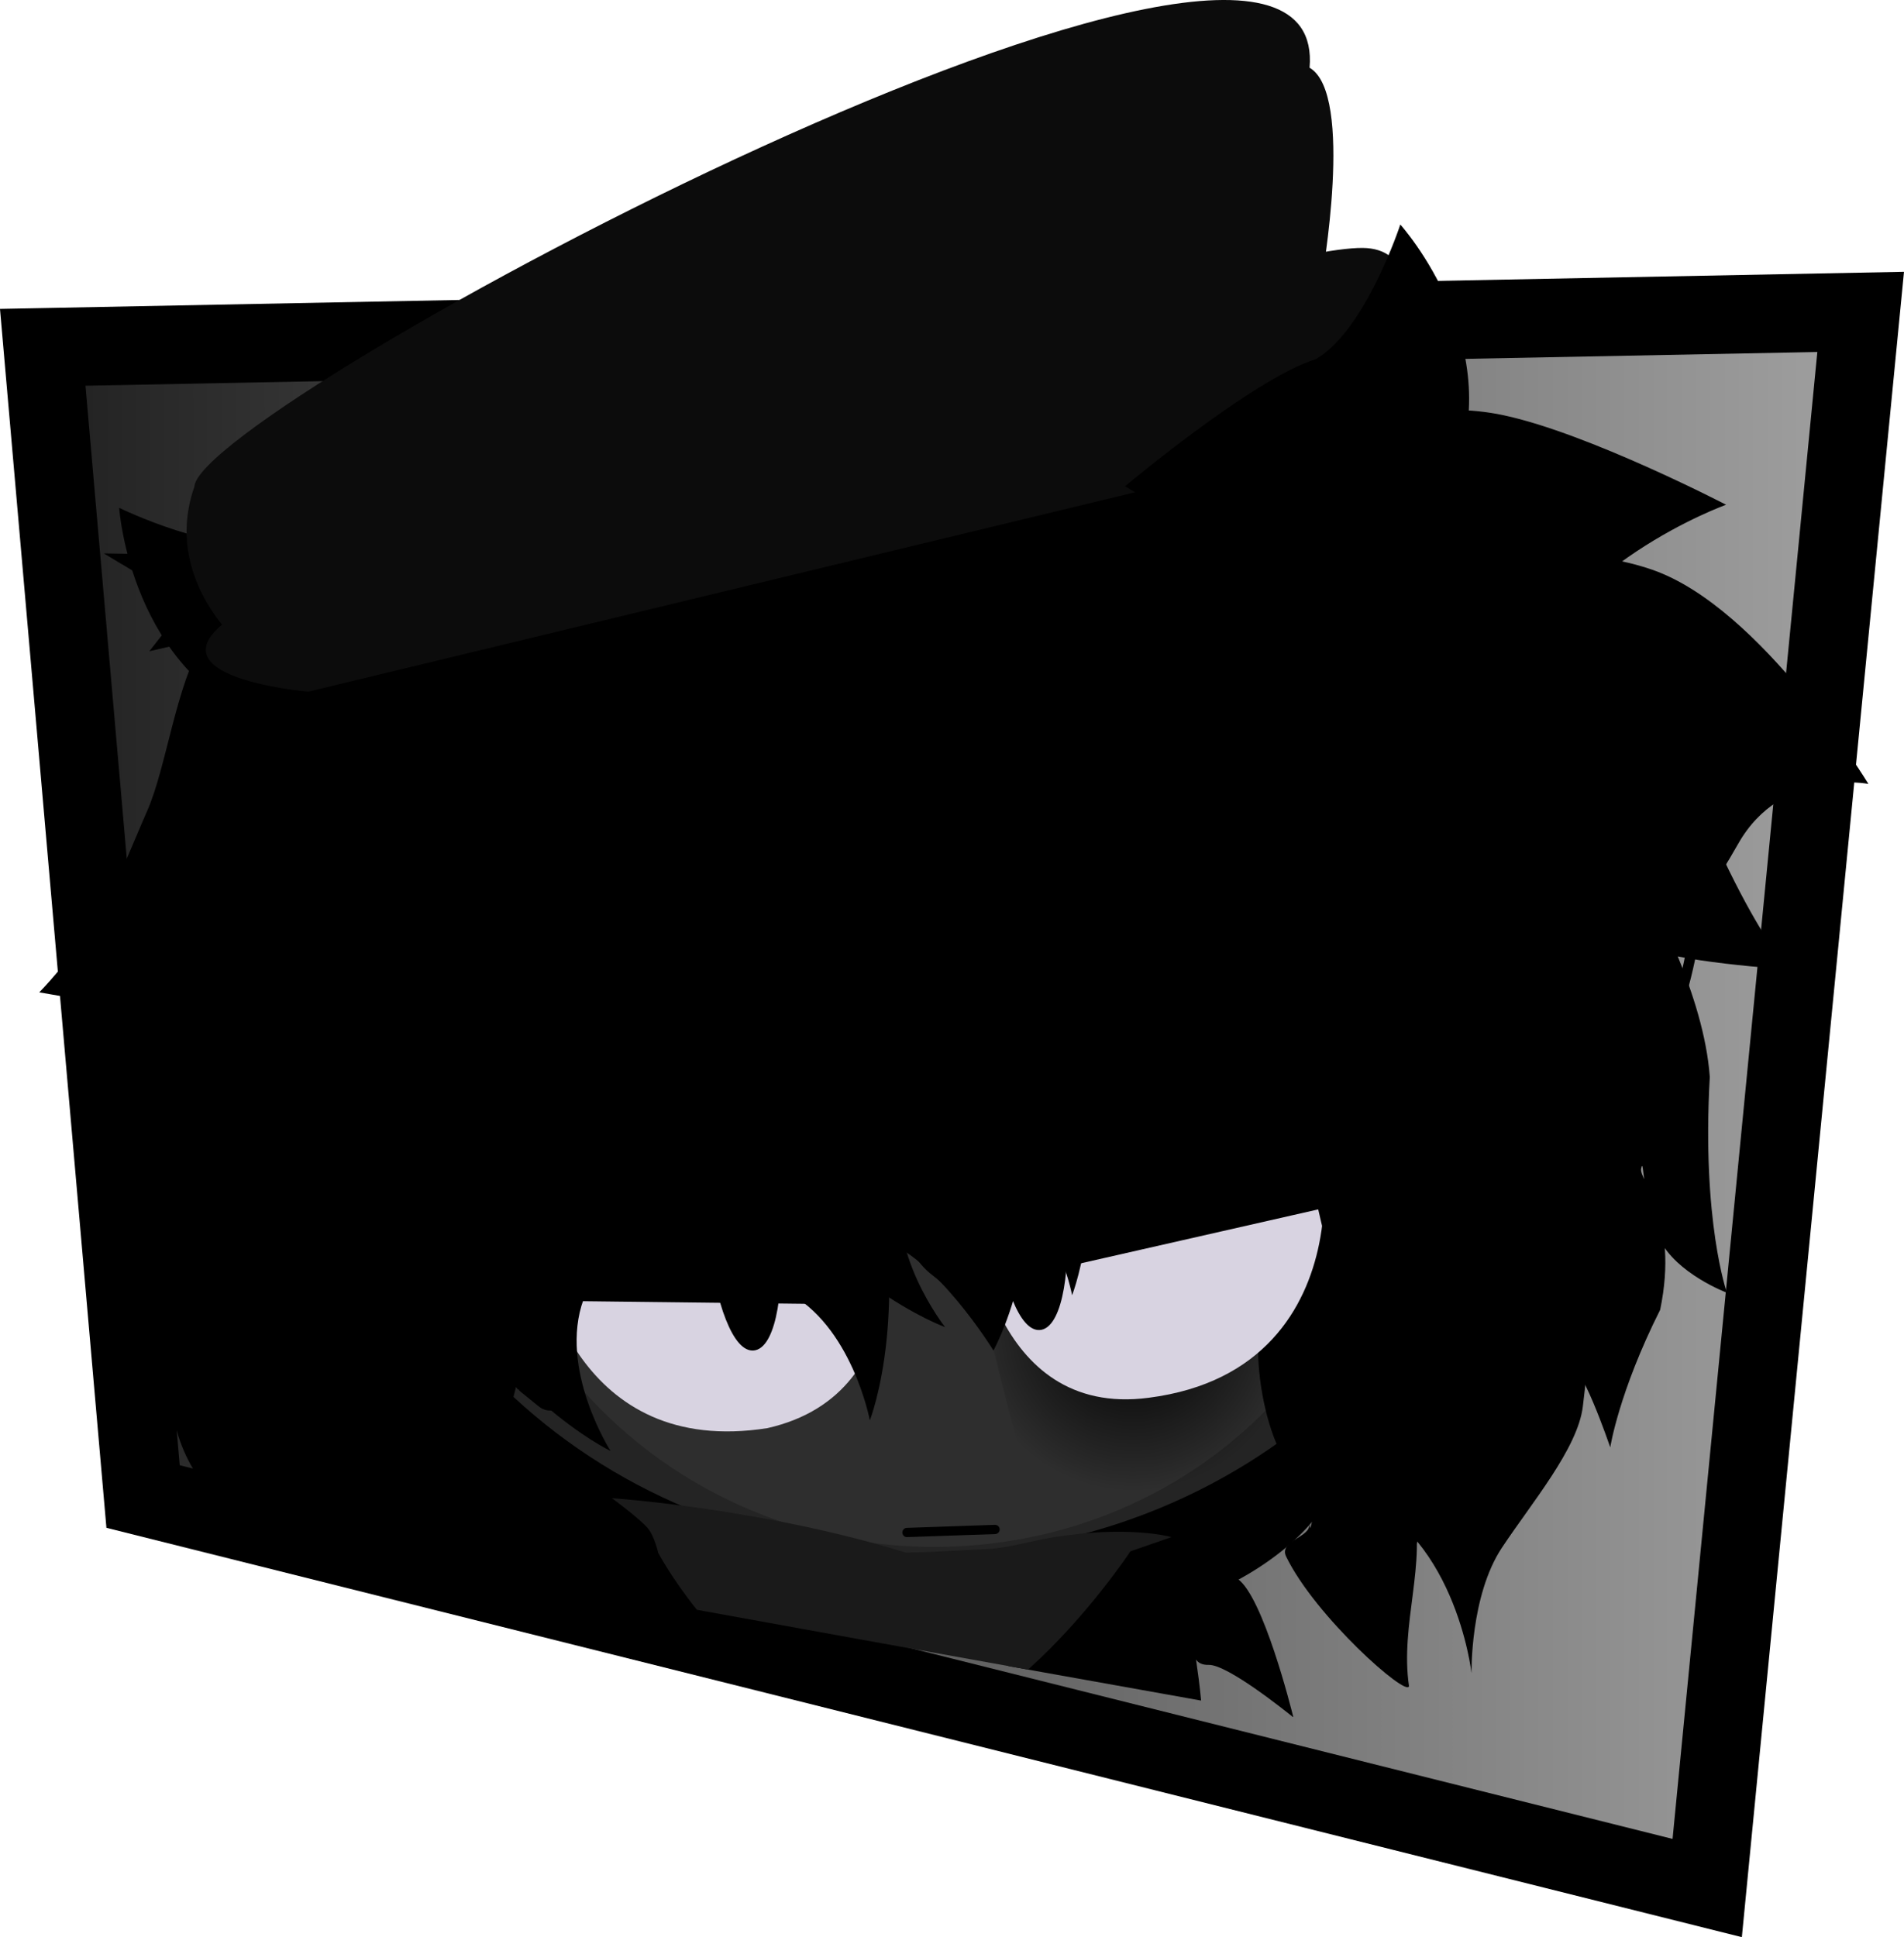 <svg version="1.1" xmlns="http://www.w3.org/2000/svg" xmlns:xlink="http://www.w3.org/1999/xlink" width="206.223" height="209.789" viewBox="0,0,206.223,209.789"><defs><linearGradient x1="-57.541" y1="270.698" x2="139.359" y2="270.698" gradientUnits="userSpaceOnUse" id="color-1"><stop offset="0" stop-color="#212121"/><stop offset="1" stop-color="#a0a0a0"/></linearGradient><radialGradient cx="60.563" cy="295.52" r="17.569" gradientUnits="userSpaceOnUse" id="color-2"><stop offset="0" stop-color="#000000"/><stop offset="1" stop-color="#000000" stop-opacity="0"/></radialGradient></defs><g transform="translate(62.171,-151.574)"><g data-paper-data="{&quot;isPaintingLayer&quot;:true}" fill-rule="nonzero" stroke-linejoin="miter" stroke-miterlimit="10" stroke-dasharray="" stroke-dashoffset="0" style="mix-blend-mode: normal"><path d="M-46.674,313.644l-10.868,-124.456l196.9,-3.836l-16.621,170.689z" fill="url(#color-1)" stroke="#000000" stroke-width="8.5" stroke-linecap="butt"/><g><path d="M67.778,312.487c6.231,-3.813 12.555,-4.824 14.125,-2.259c1.57,2.566 -2.208,7.737 -8.439,11.55c-6.231,3.813 -12.555,4.824 -14.125,2.259c-1.21,-1.978 -1.588,-6.067 2.231,-9.326c1.136,-0.969 4.78,-1.35 6.209,-2.224z" data-paper-data="{&quot;index&quot;:null}" fill="#000000" stroke="none" stroke-width="0" stroke-linecap="butt"/><path d="M116.367,234.077l0.047,0.234c0.675,3.393 1.775,6.966 1.86,10.425c0.022,0.966 0.044,1.933 0.066,2.899c0.453,-1.138 0.973,-2.238 1.578,-3.28l-0.079,-0.03l0.413,-1.078c0.073,-0.202 0.254,-0.355 0.481,-0.382c0.32,-0.038 0.61,0.191 0.648,0.511c0,0 0,0 0,0l0.136,1.159l-0,0l0,0.001c0.133,1.16 0.267,2.319 0.4,3.479c0.594,5.161 -1.16,10.001 -2.39,15.019c-0.306,1.251 -0.56,2.533 -0.871,3.793c0.001,0.01 0.008,0.07 0.009,0.08l0.108,-0.002l0.026,1.161c0.01,0.3 -0.211,0.563 -0.515,0.599c-0.049,0.006 -0.097,0.005 -0.143,-0.001c-0.124,0.385 -0.259,0.766 -0.409,1.14l0.128,0.031l-0.274,1.12c-0.052,0.236 -0.248,0.424 -0.502,0.454c-0.32,0.038 -0.61,-0.191 -0.648,-0.511c-0.001,-0.012 -0.002,-0.024 -0.003,-0.035l-0.075,-1.16c-0.163,-2.517 -0.326,-5.034 -0.488,-7.55l-0.084,0.382c-0.047,0.243 -0.246,0.438 -0.505,0.468c-0.319,0.037 -0.607,-0.189 -0.647,-0.507l-0.147,-1.157l0.196,-0.025c-0.374,-1.909 -0.183,-3.867 -0.173,-5.887c0.019,-3.89 0.04,-8.427 0.059,-12.317c-0.059,-0.838 -0.117,-1.677 -0.176,-2.515c0,0 -0.041,-0.582 0.542,-0.623c0.582,-0.041 0.623,0.542 0.623,0.542c0.043,0.612 0.085,1.223 0.128,1.835c0.024,0.053 0.041,0.111 0.049,0.172l0.142,1.158l-0.097,0.012c0.006,0.083 0.012,0.165 0.017,0.248c0.571,2.159 0.66,4.465 0.933,6.691c0.058,0.473 0.116,0.947 0.174,1.42c0.108,-0.406 0.221,-0.809 0.339,-1.211c-0.046,-2.026 -0.092,-4.051 -0.137,-6.077c-0.07,-3.382 -1.177,-6.905 -1.838,-10.223l-0.047,-0.234c0,0 -0.114,-0.572 0.458,-0.686c0.572,-0.114 0.686,0.458 0.686,0.458zM118.616,259.904c0.013,0.596 0.041,1.196 0.069,1.797c1.209,-4.472 2.6,-8.97 2.073,-13.553c-0.074,-0.645 -0.148,-1.29 -0.223,-1.935c-0.439,1.404 -1.288,2.916 -1.695,3.978c-0.147,0.385 -0.286,0.772 -0.417,1.163c0.064,2.85 0.129,5.7 0.193,8.55zM117.407,266.194c-0.014,-0.12 -0.028,-0.24 -0.042,-0.36c-0.064,-0.541 -0.127,-1.082 -0.191,-1.623c0.049,0.756 0.098,1.513 0.147,2.269c0.028,-0.096 0.057,-0.191 0.087,-0.286zM117.356,255.798c-0.004,-0.186 -0.008,-0.373 -0.013,-0.559c-0.012,0.051 -0.024,0.103 -0.036,0.154c0.016,0.135 0.032,0.27 0.048,0.406z" data-paper-data="{&quot;index&quot;:null}" fill="#000000" stroke="none" stroke-width="0" stroke-linecap="butt"/><path d="M55.696,315.243c5.014,-0.59 9.258,0.445 9.477,2.312c0.22,1.867 -3.667,3.859 -8.682,4.449c-5.014,0.59 -9.258,-0.445 -9.477,-2.312c-0.22,-1.867 3.667,-3.859 8.682,-4.449z" data-paper-data="{&quot;index&quot;:null}" fill="#000000" stroke="#000000" stroke-width="0" stroke-linecap="butt"/><path d="M84.345,286.606c-1.792,1.328 -3.467,2.788 -4.893,4.496c-0.118,0.082 -0.233,0.167 -0.345,0.255c-1.589,1.057 -2.396,2.493 -2.712,4.077c-1.78,0.681 -3.604,0.776 -5.153,-0.144c-0.666,-0.396 -0.628,-1.427 -0.851,-2.258l-1.756,-0.443c-0.715,-0.168 -1.305,-0.714 -1.518,-1.512c-0.124,-0.466 -0.103,-0.952 0.037,-1.402c-0.399,-0.532 -0.771,-1.091 -1.11,-1.674c-0.191,0.131 -0.383,0.263 -0.573,0.398c-0.205,-0.575 -0.41,-1.15 -0.615,-1.725c-0.242,1.145 -0.644,2.24 -1.188,3.106c-0.554,0.473 -1.076,0.978 -1.538,1.529c-1.493,0.819 -2.785,0.561 -3.955,-0.186c-0.171,1.604 -0.535,3.19 -1.12,4.716l-0,-0c-1.848,4.823 -5.279,5.062 -8.001,1.904l0.66,4.614l-0.038,0.697l0.071,0.696l-0.175,1.821l-0.071,0.23l0.005,0.248l-0.279,1.53l-0.091,0.222l0.033,0.182l-0.453,0.843l-0.371,0.905l-0.143,0.05l-0.111,0.207l-0.59,0.657l-0.877,0.567l-0.141,0.236l-0.182,-0.028l-0.523,0.338l-1.522,-0.648l-1.589,-0.241l-0.368,-0.593l-0.174,-0.074l-0.053,-0.292l-0.617,-0.994l-0.157,-0.441l-0.532,-0.944l-0.139,-0.443l-0.234,-0.377l-4.569,-12.801l-0.034,-0.238l-0.104,-0.206l-0.209,-0.785c-0.131,2.218 -0.868,4.11 -2.714,5.241c-0.484,0.297 -1.164,0.117 -1.821,-0.116l-0.067,0.047l-0.235,0.077l0.018,0.088l0.688,2.584l0.049,0.084l-0.009,0.067l0.038,0.143l0.151,2.436l-0.66,0.899l-0.154,1.138l-1.016,0.454l-0.725,0.987l-0.914,-0.254l-0.925,0.413l-1.773,-1.093l-0.093,-0.098l-0.054,-0.015l-0.044,-0.088l-0.055,-0.058l-0.043,-0.006l-0.068,-0.109l-0.082,-0.086l-0.522,-0.888l-0.541,-0.871l-0.043,-0.122l-0.065,-0.111l0.007,-0.052l-0.326,-0.914l-0.845,-1.782c-0.179,0.342 -0.353,0.687 -0.521,1.039l2.841,7.959l0.116,0.814l0.207,0.788l0.434,7.378l-0.084,0.598l0.03,0.61l-0.732,4.881l-0.815,2.193l-0.744,0.3l-0.233,0.454c-9.23,-1.672 -18.458,-3.353 -27.685,-5.045c-3.451,-3.517 -7.68,-7.581 -7.883,-8.413c-0.42,-1.721 4.182,0.694 6.842,2.065c-2.245,-8.298 -3.788,-25.496 -0.485,-33.441c-0.005,-0.028 -0.01,-0.056 -0.015,-0.085c-0.029,-0.076 -0.057,-0.152 -0.084,-0.229c-0.743,-2.08 -4.403,10.915 -3.973,8.905c0.307,-5.102 -9.943,-16.949 6.042,-26.723c0.925,-1.007 6.132,-3.807 7.177,-5.202c2.203,-2.941 10.504,-7.98 13.35,-8.654c1.637,-0.388 3.118,-2.434 4.98,-2.975c1.751,-0.509 4.168,-1.137 6.612,-1.296c0.491,-0.646 0.992,-1.285 1.575,-1.813c3.061,-2.771 6.816,-4.781 10.263,-6.732l2.582,-0.254c0,0 0.045,-0.001 0.12,0.005c0.076,0.002 0.12,0.007 0.12,0.007v0c0.33,0.072 0.631,0.092 0.911,0.07c0.274,-0.657 0.498,-1.37 1.019,-1.635c1.561,-0.794 2.906,-1.245 4.28,-1.605c1.777,-0.969 6.861,-1.924 7.469,-1.843c0.871,-0.72 1.391,-1.859 2.456,-2.421c2.208,-1.166 3.368,-1.284 5.343,-1.407c0.955,0.548 9.583,3.352 17.421,2.88c13.272,0.064 19.873,-5.73 22.914,-5.12c3.977,0.798 5.779,14.849 3.244,26.471c-1.06,4.859 -11.606,5.584 -11.124,6.868c1.817,4.835 3.576,9.856 4.579,14.974c-3.057,2.023 -5.651,4.2 -6.477,4.777c-3.192,2.23 -6.793,4.186 -10.039,6.545c-0.036,-0.119 -0.077,-0.249 -0.121,-0.386c-0.073,0.206 -0.14,0.414 -0.204,0.624zM-3.782,317.093c-0.415,-0.979 -0.638,-0.728 -0.812,-0.287c0.54,0.266 0.859,0.397 0.812,0.287z" data-paper-data="{&quot;index&quot;:null}" fill="#000000" stroke="none" stroke-width="0" stroke-linecap="butt"/><path d="M15.341,322.903c-0.166,-0.123 -0.333,-0.243 -0.503,-0.357c0.056,0.133 0.109,0.258 0.159,0.372c-3.437,0.17 -6.851,0.869 -10.176,1.106c-0.314,0.022 -0.901,0.025 -1.672,0.034c-1.977,-0.361 -3.953,-0.723 -5.929,-1.085c-2.139,-4.187 -3.878,-8.653 -5.496,-13.03c-0.476,-1.287 -7.454,4.622 -11.044,1.521c-8.586,-7.416 -15.949,-19.367 -13.965,-22.423c1.517,-2.337 9.108,-1.913 17.3,-10.102c5.146,-4.444 8.803,-11.9 9.065,-12.909c1.299,-1.116 2.089,-1.737 4.163,-2.191c0.999,-0.219 2.009,0.341 2.984,0.362c0.328,-0.435 4.057,-2.816 5.744,-3.158c1.069,-0.564 2.176,-1.041 3.623,-1.386c0.483,-0.115 1.052,0.298 1.619,0.637c0.187,-0.155 0.362,-0.355 0.523,-0.613l-0,-0c0,0 0.024,-0.032 0.07,-0.079c0.043,-0.052 0.071,-0.078 0.071,-0.078l1.755,-1.388c3.315,-0.607 6.857,-1.359 10.428,-1.098c0.681,0.05 1.377,0.236 2.071,0.433c1.612,-1.376 3.489,-2.374 4.883,-3.056c1.481,-0.724 3.635,-0.053 4.884,-0.758c2.171,-1.225 10.36,-2.428 13.502,-1.508c1.49,0.436 6.41,-0.596 7.591,-0.386c15.812,-2.26 16.606,13.173 19.876,16.923c1.48,1.287 -8.634,-6.499 -7.839,-4.438c0.029,0.076 0.058,0.152 0.086,0.228c0.014,0.025 0.028,0.05 0.042,0.075c7.014,4.209 16.739,19.044 20.143,26.681c1.094,2.454 -1.705,-1.273 -0.903,1.152c0.306,0.925 1.858,5.084 4.286,8.785c3.565,5.435 4.234,15.794 2.671,16.284c0.027,0.561 -4.283,-3.996 -4.546,-2.767c1.604,6.082 -1.361,12.799 -0.37,19.484c-0.181,1.287 -10.164,-7.538 -13.314,-14.04c-0.824,-1.7 2.811,-2.139 2.48,-3.503l0.147,0.433l0.19,-0.719l-0.049,0.058l-0.138,0.08l-0.002,0.003l-0.003,-0l-1.31,0.76l-0.754,-0.374l-0.643,0.225l-1.829,-1.193l-3.4,-3.319l-0.349,-0.489l-0.413,-0.41l-4.184,-5.961l-0.347,-0.735l-0.419,-0.7l-3.042,-7.886c-0.316,-0.168 -0.632,-0.328 -0.95,-0.482l0.552,1.894l0.349,0.906l0.036,0.036l0.026,0.126l0.046,0.12l0.19,1.004l0.212,1.006l0.001,0.117l0.024,0.125l-0.022,0.031l0.001,0.078l0.026,0.095l-0.024,0.045l0.001,0.133l-0.44,1.932l-0.823,0.248l-0.413,0.757l-1.045,-0.317l-0.904,0.273l-0.782,-0.784l-0.952,-0.289l-1.376,-1.973l-0.063,-0.134l-0.046,-0.046l-0.02,-0.095l-1.133,-2.417l-0.042,-0.079l-0.192,0.085l-0.07,0.005c-0.267,0.583 -0.58,1.139 -1.059,1.207c-1.828,0.259 -3.427,-0.749 -4.847,-2.381l0.344,0.734l0.06,0.222l0.122,0.204l4.893,12.684l0.082,0.435l0.181,0.427l0.24,1.055l0.168,0.437l0.217,1.146l0.143,0.258l-0.063,0.164l0.13,0.684l-0.84,1.161l-0.552,1.434l-0.528,0.06l-0.096,0.133l-0.23,-0.096l-0.886,0.1l-0.763,-0.145l-0.194,-0.091l-0.119,0.049l-0.776,-0.471l-0.79,-0.373l-0.089,-0.161l-0.19,-0.116l-1.096,-1.01l-0.147,-0.195l-0.183,-0.134l-1.208,-1.299l-0.376,-0.581l-0.444,-0.515l-2.375,-3.967c0.218,4.107 -2.055,6.027 -6.111,3.437v0c-1.284,-0.82 -2.467,-1.82 -3.541,-2.954c-0.274,1.295 -0.92,2.286 -2.341,2.57c-0.619,-0.141 -1.248,-0.212 -1.877,-0.237c-0.86,-0.334 -1.77,-0.933 -2.611,-1.669c0.22,0.569 0.44,1.139 0.66,1.709c-0.199,0.013 -0.398,0.029 -0.596,0.045c0.142,0.657 0.249,1.317 0.322,1.973c0.358,0.262 0.665,0.624 0.869,1.06c0.349,0.746 0.313,1.529 -0.029,2.098l-0.822,1.419c0.364,0.778 1.01,1.55 0.835,2.265c-0.405,1.66 -1.594,2.706 -3.109,3.272c-1.152,-1.029 -2.52,-1.642 -4.143,-1.484c-0.123,0.001 -0.245,0.006 -0.368,0.015c-1.916,-0.444 -3.835,-0.544 -5.748,-0.469zM84.178,309.216l-0.15,0.021l0.06,0.315l-0,0.008z" data-paper-data="{&quot;index&quot;:null}" fill="#000000" stroke="none" stroke-width="0" stroke-linecap="butt"/><path d="M61.759,317.222c0,0 7.01,3.207 10.102,5.325c2.778,1.903 5.839,14.138 6.045,14.972c-0.019,-0.003 -0.038,-0.007 -0.056,-0.01c-0.724,-0.587 -7.077,-5.686 -9.1,-5.632c-0.738,0.02 -1.152,-0.24 -1.38,-0.58c0.174,1.167 0.408,2.87 0.552,4.443c-6.956,-1.241 -13.911,-2.485 -20.865,-3.734c0.72,-3.106 1.418,-6.088 1.418,-6.088z" data-paper-data="{&quot;index&quot;:null}" fill="#000000" stroke="#000000" stroke-width="0" stroke-linecap="round"/><path d="M19.676,325.068c0,0 0.567,0.913 1.374,2.247c-6.127,-1.111 -12.253,-2.225 -18.378,-3.345c2.74,-2.22 5.76,-4.379 5.76,-4.379z" data-paper-data="{&quot;index&quot;:null}" fill="#000000" stroke="#000000" stroke-width="0" stroke-linecap="butt"/><path d="M19.676,325.068c0,0 0.567,0.913 1.374,2.247" data-paper-data="{&quot;index&quot;:null}" fill="#000000" stroke="#000000" stroke-width="0" stroke-linecap="round"/><path d="M102.441,208.614l-38.169,40.05c0,0 -12.425,0.203 -10.158,-8.315c5.791,-21.763 31.14,-38.955 36.269,-42.323c5.129,-3.368 12.058,10.588 12.058,10.588z" data-paper-data="{&quot;index&quot;:null}" fill="#000000" stroke="#000000" stroke-width="0" stroke-linecap="round"/><path d="M91.547,280.693l-11.254,-9.923l14.139,1.681" data-paper-data="{&quot;index&quot;:null}" fill="#000000" stroke="#000000" stroke-width="0" stroke-linecap="round"/><path d="M-25.23,264.893c-2.735,-33.138 23.488,-62.309 58.57,-65.155c35.082,-2.846 65.738,21.711 68.472,54.849c2.735,33.138 -23.488,62.309 -58.57,65.155c-35.082,2.846 -65.738,-21.711 -68.472,-54.849z" data-paper-data="{&quot;index&quot;:null}" fill="#242424" stroke="#000000" stroke-width="0" stroke-linecap="butt"/><path d="M-14.485,268.699c-2.507,-30.076 19.95,-56.421 50.159,-58.844c30.209,-2.423 56.731,19.994 59.239,50.069c2.507,30.076 -19.95,56.421 -50.159,58.844c-30.209,2.423 -56.731,-19.994 -59.239,-50.069z" data-paper-data="{&quot;index&quot;:null}" fill="#242424" stroke="#000000" stroke-width="0" stroke-linecap="butt"/><path d="M-10.768,275.081c-2.318,-26.294 17.978,-49.284 45.333,-51.35c27.355,-2.066 51.409,17.574 53.727,43.868c2.318,26.294 -17.978,49.284 -45.333,51.35c-27.355,2.066 -51.409,-17.574 -53.727,-43.868z" data-paper-data="{&quot;index&quot;:null}" fill="#2e2e2e" stroke="#000000" stroke-width="0" stroke-linecap="butt"/><path d="M87.034,288.752c2.864,5.323 -15.523,40.869 -21.887,40.577c-3.042,-0.14 -12.125,-5.489 -13.928,-10.879c-3.942,-11.784 -8.529,-31.373 -8.334,-34.693c0.284,-4.838 8.499,2.558 18.191,3.004c9.692,0.446 23.606,-2.379 25.957,1.992z" data-paper-data="{&quot;index&quot;:null}" fill="url(#color-2)" stroke="none" stroke-width="0" stroke-linecap="butt"/><path d="M1.256,275.464c-0.905,-1.013 -1.43,-2.308 -2.159,-3.454c-0.055,0.466 -0.091,0.86 -0.119,1.119c-0.264,2.45 -0.392,4.592 -0.687,6.659c-0.213,4.763 -0.731,9.599 -1.376,14.265c0,0 -0.129,0.937 0.198,1.825c-0.351,1.752 -0.816,3.528 -1.342,3.813c-1.416,0.767 -2.854,1.475 -4.309,2.122c-1.021,0.454 -3.388,-2.163 -3.916,-2.975c-2.815,-4.334 -4.886,-9.604 -7.289,-14.181c-6.242,-11.89 -4.516,-26.054 -2.284,-39.351c0.97,-5.775 0.616,-11.928 2.367,-17.438c0.076,-0.239 0.174,-0.455 0.291,-0.651c0.221,-0.37 0.509,-0.67 0.841,-0.924c0.775,-4.793 3.36,-8.31 5.877,-12.064c0.615,-0.214 1.206,-0.486 1.76,-0.818c3.745,-2.243 17.338,-12.794 21.411,-16.644c2.467,-0.547 3.926,-0.814 6.932,-0.197c1.449,0.297 2.365,1.475 3.613,2.028c0.73,-0.31 1.492,-0.521 2.249,-0.676c2.346,-0.48 4.984,-0.28 7.41,0.253c1.781,-0.052 3.55,0.014 5.667,0.413c0.706,0.133 1.155,0.906 1.651,1.595c0.351,-0.072 0.718,-0.202 1.107,-0.404v-0c0,0 0.053,-0.023 0.147,-0.051c0.092,-0.035 0.147,-0.049 0.147,-0.049l3.247,-0.603c4.722,1.12 9.841,2.201 14.285,4.434c0.847,0.426 1.619,1.012 2.381,1.612c3.054,-0.669 6.187,-0.768 8.471,-0.776c2.427,-0.008 4.748,1.915 6.862,1.803c3.674,-0.195 15.13,2.905 18.557,5.644c1.626,1.299 19.44,1.034 21.822,8.384c9.481,29.251 16.565,36.4 16.565,36.4c0,0 -13.192,-0.868 -15.823,-2.575c-2.028,-1.316 1.096,-6.035 0.915,-4.841c-0.009,0.061 5.655,10.091 6.292,19.045c-0.886,15.604 1.853,23.367 1.853,23.367c0,0 -5.47,-2.045 -7.322,-5.837c-1.88,-3.849 -1.636,-9.194 -1.969,-7.604c-0.264,1.263 4.147,5.226 2.062,15.29c-4.487,8.924 -5.406,14.899 -5.406,14.899c0,0 -3.437,-10.138 -4.639,-8.901c-0.443,1.561 0.075,5.499 -3.339,7.644c-5.81,3.649 -5.572,9.294 -5.572,9.294c0,0 -3.473,-4.733 -3.416,-6.923c0.041,-1.6 -0.373,-3.554 -0.373,-3.554l-6.067,21.497c0,0 -2.229,-9.622 -8.956,-14.268c-5.647,-3.901 -6.911,-17.099 -4.892,-21.332c1.229,-2.578 13.592,6.156 14.246,4.036l2.012,-2.178l1.303,2.353l-0.21,-0.058l-0.143,0.386l-0.017,0.026l0.007,0.106l-0.789,1.103l-0.743,1.149l-0.087,0.011l-0.018,0.025l-0.746,0.639l-0.723,0.343l-0.667,0.484l-0.688,0.255l-0.235,0.015l-0.005,0.002l-0.003,-0.002l-2.231,0.141l-0.714,-0.829l-0.991,-0.097l-1.534,-2.333l-2.08,-5.572l-0.11,-0.739l-0.248,-0.685l-1.243,-8.963l0.065,-1.014l-0.052,-1.013l1.586,-10.502c-0.292,-0.36 -0.59,-0.712 -0.893,-1.057l-0.612,2.425l-0.182,1.206l0.021,0.06l-0.054,0.155l-0.024,0.16l-0.457,1.23l-0.431,1.243l-0.081,0.131l-0.057,0.154l-0.051,0.023l-0.054,0.088l-0.034,0.121l-0.063,0.037l-0.092,0.15l-1.925,1.929l-1.241,-0.169l-1.066,0.625l-1.132,-0.924l-1.362,-0.185l-0.464,-1.305l-1.031,-0.841l-0.401,-2.962l0.013,-0.185l-0.027,-0.077l0.041,-0.118l0.226,-3.328l0.001,-0.111l-0.309,-0.009l-0.094,-0.032c-0.755,0.509 -1.55,0.963 -2.219,0.778c-2.551,-0.703 -3.916,-2.703 -4.612,-5.306l-0.069,1.01l-0.078,0.282l0.015,0.296l-2.551,16.892l-0.198,0.533l-0.064,0.578l-0.429,1.315l-0.088,0.582l-0.522,1.404l0.005,0.367l-0.197,0.149l-0.311,0.837l-1.903,0.846l-1.721,1.309l-0.726,-0.22l-0.217,0.097l-0.231,-0.232l-1.218,-0.369l-0.887,-0.578l-0.187,-0.208l-0.188,-0.01l-0.676,-0.95l-0.762,-0.847l-0.003,-0.229l-0.166,-0.233l-0.713,-1.729l-0.054,-0.298l-0.143,-0.25l-0.655,-2.113l-0.08,-0.856l-0.215,-0.819l-0.298,-5.742c-2.597,4.727 -6.888,5.647 -10.331,0.537l-0,0c-1.089,-1.617 -1.921,-3.383 -2.519,-5.239c-1.263,1.304 -2.796,2.066 -4.835,1.612c-0.703,-0.495 -1.468,-0.915 -2.266,-1.285c-0.881,-0.842 -1.64,-2.008 -2.215,-3.291c-0.114,0.758 -0.229,1.517 -0.343,2.276c-0.268,-0.093 -0.536,-0.184 -0.803,-0.273c-0.277,0.814 -0.601,1.613 -0.966,2.389c0.28,0.489 0.424,1.062 0.383,1.661c-0.07,1.027 -0.666,1.886 -1.508,2.338l-2.06,1.145c-0.074,1.071 0.222,2.288 -0.505,2.995c-4.478,4.355 -13.057,0.872 -16.504,-2.987z" data-paper-data="{&quot;index&quot;:null}" fill="#000000" stroke="none" stroke-width="0" stroke-linecap="butt"/><path d="M97.493,263.444l-8.747,41.793c0,0 -8.821,-10.397 -12.54,-14.095c-3.167,-3.149 -6.006,-13.78 -6.006,-13.78l-7.307,8.399c0,0 -10.702,-4.293 -16.227,-7.137c-4.755,-2.448 -14.96,-8.915 -14.96,-8.915c0,0 -3.508,5.535 -6.427,8.439c-4.156,4.135 -26.756,17.751 -26.756,17.751c0,0 -8.056,-15.011 -13.879,-21.511c-5.008,-5.591 -8.363,-18.914 -8.363,-18.914" data-paper-data="{&quot;index&quot;:null}" fill="#000000" stroke="#000000" stroke-width="0" stroke-linecap="round"/><path d="M43.252,284.007c0,0 1.896,-15.595 14.158,-17.836c12.447,-2.275 20.774,0.492 23.428,10.726c0.418,1.613 0.703,5.295 -0.138,9.411c-1.411,6.907 -5.993,15.033 -18.437,16.637c-17.212,2.284 -19.011,-18.939 -19.011,-18.939z" data-paper-data="{&quot;index&quot;:null}" fill="#d8d3e1" stroke="#000000" stroke-width="0" stroke-linecap="round"/><path d="M62.113,248.691c-0.955,2.757 -1.223,6.843 -3.721,7.872c-1.156,1.501 0.108,-0.96 -1.136,0.712c-0.011,0.049 -3.519,6.99 -4.196,10.342c-0.664,3.288 -0.166,5.587 -0.297,8.313c-0.171,3.547 -3.402,0.268 -3.584,0.39c-2.067,1.568 -1.944,-5.627 -3.002,-4.579c-0.658,0.405 -1.323,1.89 -1.861,2.426c-0.705,0.703 3.245,3.376 4.325,6.306c1.681,4.564 -4.446,15.158 -4.446,15.158c0,0 -1.27,-2.781 -5.449,-6.017c-3.083,-2.387 -2.901,-6.113 -4.138,-5.603c-0.876,0.361 -2.08,1.247 -3.413,2.297c-2.99,2.354 -6.634,5.531 -8.71,5.456c-1.497,-0.059 -1.84,-3.062 -3.72,-3.942c-1.312,-0.614 -2.403,4.884 -3.357,5.277c-1.231,0.48 -2.358,4.92 -3.649,4.818c-0.154,0.261 -4.823,-10.038 -5.272,-8.966c-0.556,1.327 -0.355,2.564 -0.568,2.802c-0.459,0.195 -0.757,-1.423 -1.275,-3.155c-0.45,-1.501 -1.131,-3.13 -1.423,-3.202c-1.585,-0.997 -9.282,-1.949 -9.315,-2.079c-0.544,0.28 4.813,0.535 7.019,-1.151c1.862,-1.423 4.445,-8.944 5.603,-4.515c-0.289,1.284 -1.263,3.503 -1.315,4.59c-0.033,0.68 2.997,-1.33 3.859,-1.236c0.72,-1.289 2.981,4.134 5.318,1.18c1.46,-1.845 0.333,-4.971 0.512,-6.473c1.12,-0.462 2.691,6.61 3.165,2.176c0.48,-1.902 -0.047,-5.048 -1.039,-6.737l-0.006,-0.038l-0.008,0.004l-0.199,-0.572c-0.003,-0.009 -0.006,-0.017 -0.008,-0.026c-0.046,-0.163 0.014,-0.336 0.133,-0.385c0.084,-0.035 0.176,0.001 0.239,0.083l0.292,0.366l-0.009,0.013c2.758,2.115 3.955,4.25 7.396,2.835c0.866,-0.357 3.848,-2.178 4.713,-1.582c0.172,0.119 -3.949,-0.202 -4.769,-0.664c-1.219,-0.687 0.656,-1.618 0.808,-1.32c0.409,0.8 -0.455,2.586 0.083,3.302c0.625,0.46 1.017,-3.698 1.636,-3.953c0.472,-0.195 2.088,-1.85 4.389,-1.225c3.601,0.979 8.437,4.299 9.796,2.649c1.759,-2.134 2.02,-4.784 2.859,-5.144c1.351,-1.137 0.54,3.805 1.914,2.763c1.289,-0.978 3.253,-7.9 4.481,-9.123c1.431,-1.42 1.339,3.171 2.935,2.285c0.531,-0.295 2.101,-12.762 2.666,-14.583c0.375,-1.21 0.428,4.975 1.121,4.013c0.604,-0.823 1.569,-4.79 2.28,-5.003c0.639,-0.191 1.909,1.522 2.574,1.674l0.368,0.462c0,0 0.063,0.083 0.078,0.196c0.067,0.114 0.111,0.281 0.128,0.516c0.12,0.15 -0.803,-0.003 -0.803,-0.003z" data-paper-data="{&quot;index&quot;:null}" fill="#000000" stroke="#000000" stroke-width="0" stroke-linecap="butt"/><path d="M33.467,281.966c0,0 4.417,20.431 -12.518,24.27c-20.484,3.219 -24.697,-16.351 -25.138,-20.791c-1.045,-10.523 5.753,-13.097 18.214,-15.289c12.277,-2.159 19.441,11.81 19.441,11.81z" data-paper-data="{&quot;index&quot;:null}" fill="#d8d3e1" stroke="#000000" stroke-width="0" stroke-linecap="round"/><path d="M16.882,272.158c2.044,-0.438 4.304,4.894 5.049,11.908c0.745,7.014 -0.309,13.055 -2.353,13.493c-2.044,0.438 -4.067,-4.897 -4.811,-11.911c-0.745,-7.014 0.071,-13.052 2.115,-13.49z" data-paper-data="{&quot;index&quot;:null}" fill="#000000" stroke="#000000" stroke-width="0.5" stroke-linecap="butt"/><path d="M-12.934,292.241c0.124,-0.134 0.249,-0.244 0.373,-0.333l-0.562,-1.182c-0.085,-0.168 -0.147,-0.351 -0.181,-0.546c-0.19,-1.069 0.51,-2.088 1.565,-2.277c0.571,-0.102 1.129,0.06 1.551,0.4l2.443,1.95l-0.016,0.02l0.078,0.032c1.951,1.854 5.703,5.578 6.331,8.221c0.032,0.137 0.059,0.274 0.08,0.411l0.037,-0.007l0.552,3.095c0.19,1.069 -0.51,2.088 -1.565,2.277c-0.577,0.103 -1.14,-0.063 -1.563,-0.41l-2.141,-1.737l0.038,-0.048l-0.183,-0.083c-0.491,-0.589 -0.981,-1.178 -1.472,-1.767c0,0 -0.503,-0.61 -0.489,-1.377c-0.487,-0.016 -0.942,-0.218 -1.282,-0.548l-3.497,-3.316c0,0 -1.419,-1.345 -0.095,-2.777z" data-paper-data="{&quot;index&quot;:null}" fill="#000000" stroke="none" stroke-width="0" stroke-linecap="butt"/><path d="M31.203,319.293l0.332,2.335" data-paper-data="{&quot;index&quot;:null}" fill="none" stroke="#000000" stroke-width="0" stroke-linecap="round"/><path d="M85.262,281.489l-41.821,9.5c0,0 -3.056,-6.513 -2.234,-13.286c1.007,-8.289 6.719,-16.958 18.145,-18.211c17.514,-1.922 23.193,18.573 23.193,18.573" data-paper-data="{&quot;index&quot;:null}" fill="#000000" stroke="#000000" stroke-width="0" stroke-linecap="round"/><path d="M-4.218,285.542c0,0 -3.318,-14.017 15.972,-18.357c14.296,-3.076 20.193,6.956 21.856,14.901c0.977,4.665 0.434,10.794 0.434,10.794l-38.767,-0.455" data-paper-data="{&quot;index&quot;:null}" fill="#000000" stroke="#000000" stroke-width="0" stroke-linecap="round"/><path d="M83.864,213.869c0,0 20.077,-5.038 32.911,-0.598c11.861,4.103 23.42,23.198 23.42,23.198c0,0 -9.371,-1.829 -14.079,6.444c-9.692,17.03 -18.237,21.034 -18.237,21.034z" data-paper-data="{&quot;index&quot;:null}" fill="#000000" stroke="#000000" stroke-width="0" stroke-linecap="round"/><path d="M108.931,275.285c0,0 2.72,9.167 0.335,28.615c-0.559,4.556 -5.559,10.445 -8.77,15.295c-3.448,5.207 -3.285,13.581 -3.285,13.581c0,0 -1.778,-15.931 -13.744,-19.717c-12.948,-4.096 -5.292,-13.5 -5.292,-13.5z" data-paper-data="{&quot;index&quot;:null}" fill="#000000" stroke="#000000" stroke-width="0" stroke-linecap="round"/><path d="M3.745,316.213c0,0 16.555,-0.943 5.449,8.531c-0.133,0.114 -0.264,0.229 -0.393,0.345c-11.814,-2.153 -23.625,-4.322 -35.431,-6.512c-5.845,-10.527 -6.727,-16.402 -6.727,-16.402z" data-paper-data="{&quot;index&quot;:null}" fill="#000000" stroke="#000000" stroke-width="0" stroke-linecap="butt"/><path d="M75.162,268.966c-3.168,4.483 -11.739,9.351 -16.907,5.549c-0.839,-0.617 -0.667,-1.913 -0.864,-3.002l-2.281,-0.868c-0.931,-0.338 -1.649,-1.131 -1.838,-2.176c-0.11,-0.61 -0.024,-1.22 0.214,-1.765c-0.468,-0.742 -0.896,-1.514 -1.277,-2.309c-0.269,0.132 -0.539,0.265 -0.809,0.402c-0.205,-0.763 -0.409,-1.525 -0.614,-2.287c-0.456,1.405 -1.119,2.717 -1.944,3.715c-0.792,0.5 -1.544,1.047 -2.223,1.661c-2.08,0.773 -3.766,0.22 -5.233,-0.93c-0.416,1.996 -1.087,3.936 -2.044,5.762l-0,-0c-3.023,5.768 -7.61,5.468 -10.853,1.001l0.334,5.946l-0.076,0.497c-4.238,-1.596 -9.617,-1.215 -14.102,-1.404l-3.279,-12.204l-0.017,-0.306l-0.114,-0.278l-0.185,-1.028c-0.435,2.779 -1.637,5.039 -4.223,6.145c-0.679,0.29 -1.56,-0.057 -2.406,-0.467l-0.095,0.047l-0.322,0.056l0.014,0.114l0.61,3.386l0.056,0.115l-0.02,0.084l0.034,0.188l-0.086,3.104l-0.983,1.019l-0.339,1.411l-1.403,0.395l-1.079,1.119l-1.184,-0.482l-1.277,0.36l-2.227,-1.693l-0.113,-0.14l-0.07,-0.028l-0.049,-0.119l-0.066,-0.083l-0.056,-0.016l-0.077,-0.149l-0.099,-0.123l-0.589,-1.213l-0.616,-1.195l-0.043,-0.161l-0.074,-0.152l0.016,-0.065l-0.326,-1.212l-0.912,-2.4c-0.278,0.401 -0.549,0.806 -0.814,1.221l2.836,10.554l0.059,1.048l0.182,1.032l-0.293,9.397l-0.182,0.741l-0.032,0.776l-1.548,6.039l-1.341,2.628l-1.024,0.249l-0.653,0.959l-2.346,0.19l-0.003,0.002l-0.005,-0.002l-0.247,0.02l-0.114,-0.024l0.863,0.611l-0.182,-0.564c0.743,1.679 5.82,-0.599 6.215,1.803c0.595,3.627 0.124,8.437 -0.747,12.854c-6.2,-1.138 -12.399,-2.281 -18.598,-3.43c-1.252,-1.509 -2.306,-3.094 -3.024,-4.824c-0.54,-0.422 -1.159,1.468 -1.716,3.944c-2.251,-0.418 -4.501,-0.837 -6.752,-1.257c-0.54,-0.722 -1.128,-1.427 -1.765,-2.094c-5.85,-6.125 -5.48,-11.579 -5.504,-15.157c-0.038,-5.707 0.107,-9.421 -0.291,-10.62c-1.045,-3.145 -1.464,2.868 -2.157,-0.528c-1.314,-6.446 -1.887,-17.471 -0.894,-27.29c-2.075,-0.518 -10.888,-2.023 -10.888,-2.023c0,0 3.321,-3.333 6.337,-8.199c2.032,-3.277 3.469,-7.158 5.387,-11.532c2.029,-4.625 3.107,-13.586 6.048,-18.343c5.34,-8.635 13.506,-12.184 21.16,-12.908c3.274,-3.329 5.787,1.057 9.647,0.706c2.221,-0.202 4.43,-2.528 6.966,-2.884c2.386,-0.335 5.671,-0.704 8.937,-0.475c0.729,-0.73 1.469,-1.449 2.307,-2.014c4.393,-2.963 9.619,-4.842 14.427,-6.703l3.46,0.132c0,0 0.059,0.006 0.159,0.028c0.101,0.015 0.159,0.03 0.159,0.03v0c0.43,0.149 0.828,0.227 1.202,0.248c0.441,-0.782 0.823,-1.644 1.546,-1.887c2.167,-0.729 4.008,-1.062 5.875,-1.276c2.475,-0.912 9.342,-1.226 10.139,-1.017c1.242,-0.756 2.067,-2.104 3.548,-2.627c3.071,-1.085 4.626,-1.03 7.264,-0.839c1.204,0.86 12.335,5.918 22.804,6.699c7.882,1.079 13.75,-1.231 21.214,0.358c9.226,1.964 24.117,9.697 24.117,9.697c0,0 -18.179,6.514 -22.916,20.751c-1.98,5.952 -6.257,5.779 -5.767,7.486c3.825,13.329 7.218,27.626 2.031,40.782c-1.997,5.064 -3.569,10.791 -6.024,15.668c-0.46,0.913 -2.639,3.958 -3.757,3.645c-1.593,-0.446 -3.174,-0.958 -4.74,-1.533c-0.582,-0.214 -1.267,-1.969 -1.831,-3.717c0.242,-0.961 0.002,-1.905 0.002,-1.905c-1.197,-4.698 -2.281,-9.59 -3.038,-14.452c-0.539,-2.08 -0.914,-4.262 -1.465,-6.74c-0.058,-0.262 -0.14,-0.661 -0.249,-1.132c-0.633,1.287 -1.036,2.697 -1.868,3.874zM-17.074,304.422l-0.007,-0.009l-0.193,-0.375l-0.213,0.091z" data-paper-data="{&quot;index&quot;:null}" fill="#000000" stroke="none" stroke-width="0" stroke-linecap="butt"/><path d="M-27.004,289.442c0,0 0.184,3.65 -7.444,3.815c-1.276,13.302 -15.526,15.862 -15.526,15.862c0,0 3.458,-9.904 -0.279,-25.011c-4.197,-16.97 7.214,-29.429 7.214,-29.429z" data-paper-data="{&quot;index&quot;:null}" fill="#000000" stroke="#000000" stroke-width="0" stroke-linecap="round"/><path d="M-15.098,234.978c0,0 -7.255,-1.169 -17.75,-4.912c-15.231,-5.432 -16.414,-23.496 -16.414,-23.496c0,0 10.796,5.272 16.81,3.598c6.255,-3.406 8.404,-1.348 8.404,-1.348z" data-paper-data="{&quot;index&quot;:null}" fill="#000000" stroke="#000000" stroke-width="0" stroke-linecap="round"/><g data-paper-data="{&quot;index&quot;:null}" stroke-width="0" stroke-linecap="round"><g><path d="M-37.084,219.808l-13.84,-8.302l16.304,0.266" data-paper-data="{&quot;index&quot;:null}" fill="#000000" stroke="#000000"/><path d="M-35.95,219.789l-10.047,2.311l7.56,-9.633" data-paper-data="{&quot;index&quot;:null}" fill="#000000" stroke="#000000"/><path d="M-46.984,228.735l8.116,-4.058" data-paper-data="{&quot;index&quot;:null}" fill="none" stroke="#b98f21"/></g><g fill="#0c0c0c" stroke="#000000"><path d="M-36.208,221.251c0,0 -8.378,-7.048 -4.913,-16.96c0.403,-8.694 123.252,-74.368 120.791,-45.381c4.904,2.83 1.302,23.009 1.302,23.009z"/><path d="M-34.859,217.091c1.619,-0.882 3.688,-1.842 6.29,-2.888c37.111,-14.915 102.651,-35.91 114.009,-35.778c10.022,0.116 1.515,20.148 1.515,20.148l-115.731,27.906c0,0 -20.223,-1.689 -6.083,-9.389z"/></g></g><path d="M8.004,317.086c-0.915,-1.079 -3.9,-3.265 -3.9,-3.265c0,0 16.26,1.093 31.79,5.879c2.673,0.008 5.827,-0.241 8.531,-0.353c2.655,-0.11 4.965,-0.873 7.261,-1.255c8.396,-1.396 13.03,-0.057 13.03,-0.057l-4.451,1.545c0,0 -4.67,7.072 -11.092,12.806c-11.957,-2.145 -23.911,-4.303 -35.862,-6.476c-2.762,-3.448 -4.192,-6.173 -4.192,-6.173c0,0 -0.418,-1.829 -1.116,-2.651z" data-paper-data="{&quot;index&quot;:null}" fill="#1a1a1a" stroke="#000000" stroke-width="0" stroke-linecap="round"/><path d="M59.688,204.231c0,0 13.882,-11.658 20.683,-13.774c5.39,-3.149 9.126,-14.568 9.126,-14.568c0,0 12.139,13.43 5.429,28.143c-4.624,10.138 -8.837,16.158 -8.837,16.158z" data-paper-data="{&quot;index&quot;:null}" fill="#000000" stroke="#000000" stroke-width="0" stroke-linecap="round"/><path d="M31.829,255.534c0,0 5.496,4.878 12.348,13.665c9.943,12.752 1.254,28.634 1.254,28.634c0,0 -6.285,-10.24 -12.259,-12.051c-7.106,-0.479 -23.316,-8.596 -23.316,-8.596z" data-paper-data="{&quot;index&quot;:null}" fill="#000000" stroke="#000000" stroke-width="0" stroke-linecap="round"/><path d="M27.78,260.815c0,0 2.741,6.247 5.576,16.8c0.908,7.861 0.984,14.259 0.512,18.944c-0.572,5.68 -1.827,8.828 -1.827,8.828c0,0 -1.951,-10.361 -9.119,-13.965c-7.552,-3.365 -14.936,-13.536 -14.936,-13.536z" data-paper-data="{&quot;index&quot;:null}" fill="#000000" stroke="#000000" stroke-width="0" stroke-linecap="round"/><path d="M49.688,247.268c0,0 2.741,6.247 5.576,16.8c0.908,7.861 0.984,14.259 0.512,18.944c-0.572,5.68 -1.827,8.828 -1.827,8.828c0,0 -1.951,-10.361 -9.119,-13.965c-7.552,-3.365 -14.936,-13.536 -14.936,-13.536z" data-paper-data="{&quot;index&quot;:null}" fill="#000000" stroke="#000000" stroke-width="0" stroke-linecap="round"/><path d="M35.253,259.088c0,0 2.818,12.248 0.394,20.153c-1.992,7.771 4.539,16.049 4.539,16.049c0,0 -3.198,-1.121 -7.856,-4.422c-3.842,-2.722 -8.616,-6.983 -13.947,-12.831c-6.095,-9.07 -9.004,-15.24 -9.004,-15.24z" data-paper-data="{&quot;index&quot;:null}" fill="#000000" stroke="#000000" stroke-width="0" stroke-linecap="round"/><path d="M2.653,272.19c0,0 1.584,12.468 -1.615,20.092c-2.756,7.534 2.917,16.421 2.917,16.421c0,0 -3.07,-1.434 -7.377,-5.182c-3.552,-3.091 -7.878,-7.806 -12.599,-14.157c-5.161,-9.632 -7.441,-16.061 -7.441,-16.061z" data-paper-data="{&quot;index&quot;:null}" fill="#000000" stroke="#000000" stroke-width="0" stroke-linecap="round"/><path d="M123.681,227.468c0.038,0.32 -0.018,0.59 -0.125,0.602c-0.107,0.013 -0.224,-0.237 -0.261,-0.557c-0.038,-0.32 0.018,-0.59 0.125,-0.602c0.107,-0.013 0.224,0.237 0.261,0.557z" data-paper-data="{&quot;index&quot;:null}" fill="#000000" stroke="#000000" stroke-width="0" stroke-linecap="butt"/><path d="M47.894,269.939c2.044,-0.438 4.304,4.894 5.049,11.908c0.745,7.014 -0.309,13.055 -2.353,13.493c-2.044,0.438 -4.067,-4.897 -4.811,-11.911c-0.745,-7.014 0.071,-13.052 2.115,-13.49z" data-paper-data="{&quot;index&quot;:null}" fill="#000000" stroke="#000000" stroke-width="0.5" stroke-linecap="butt"/></g><path d="M36.061,317.537l9.543,-0.329" fill="none" stroke="#000000" stroke-width="1" stroke-linecap="round"/></g></g></svg>